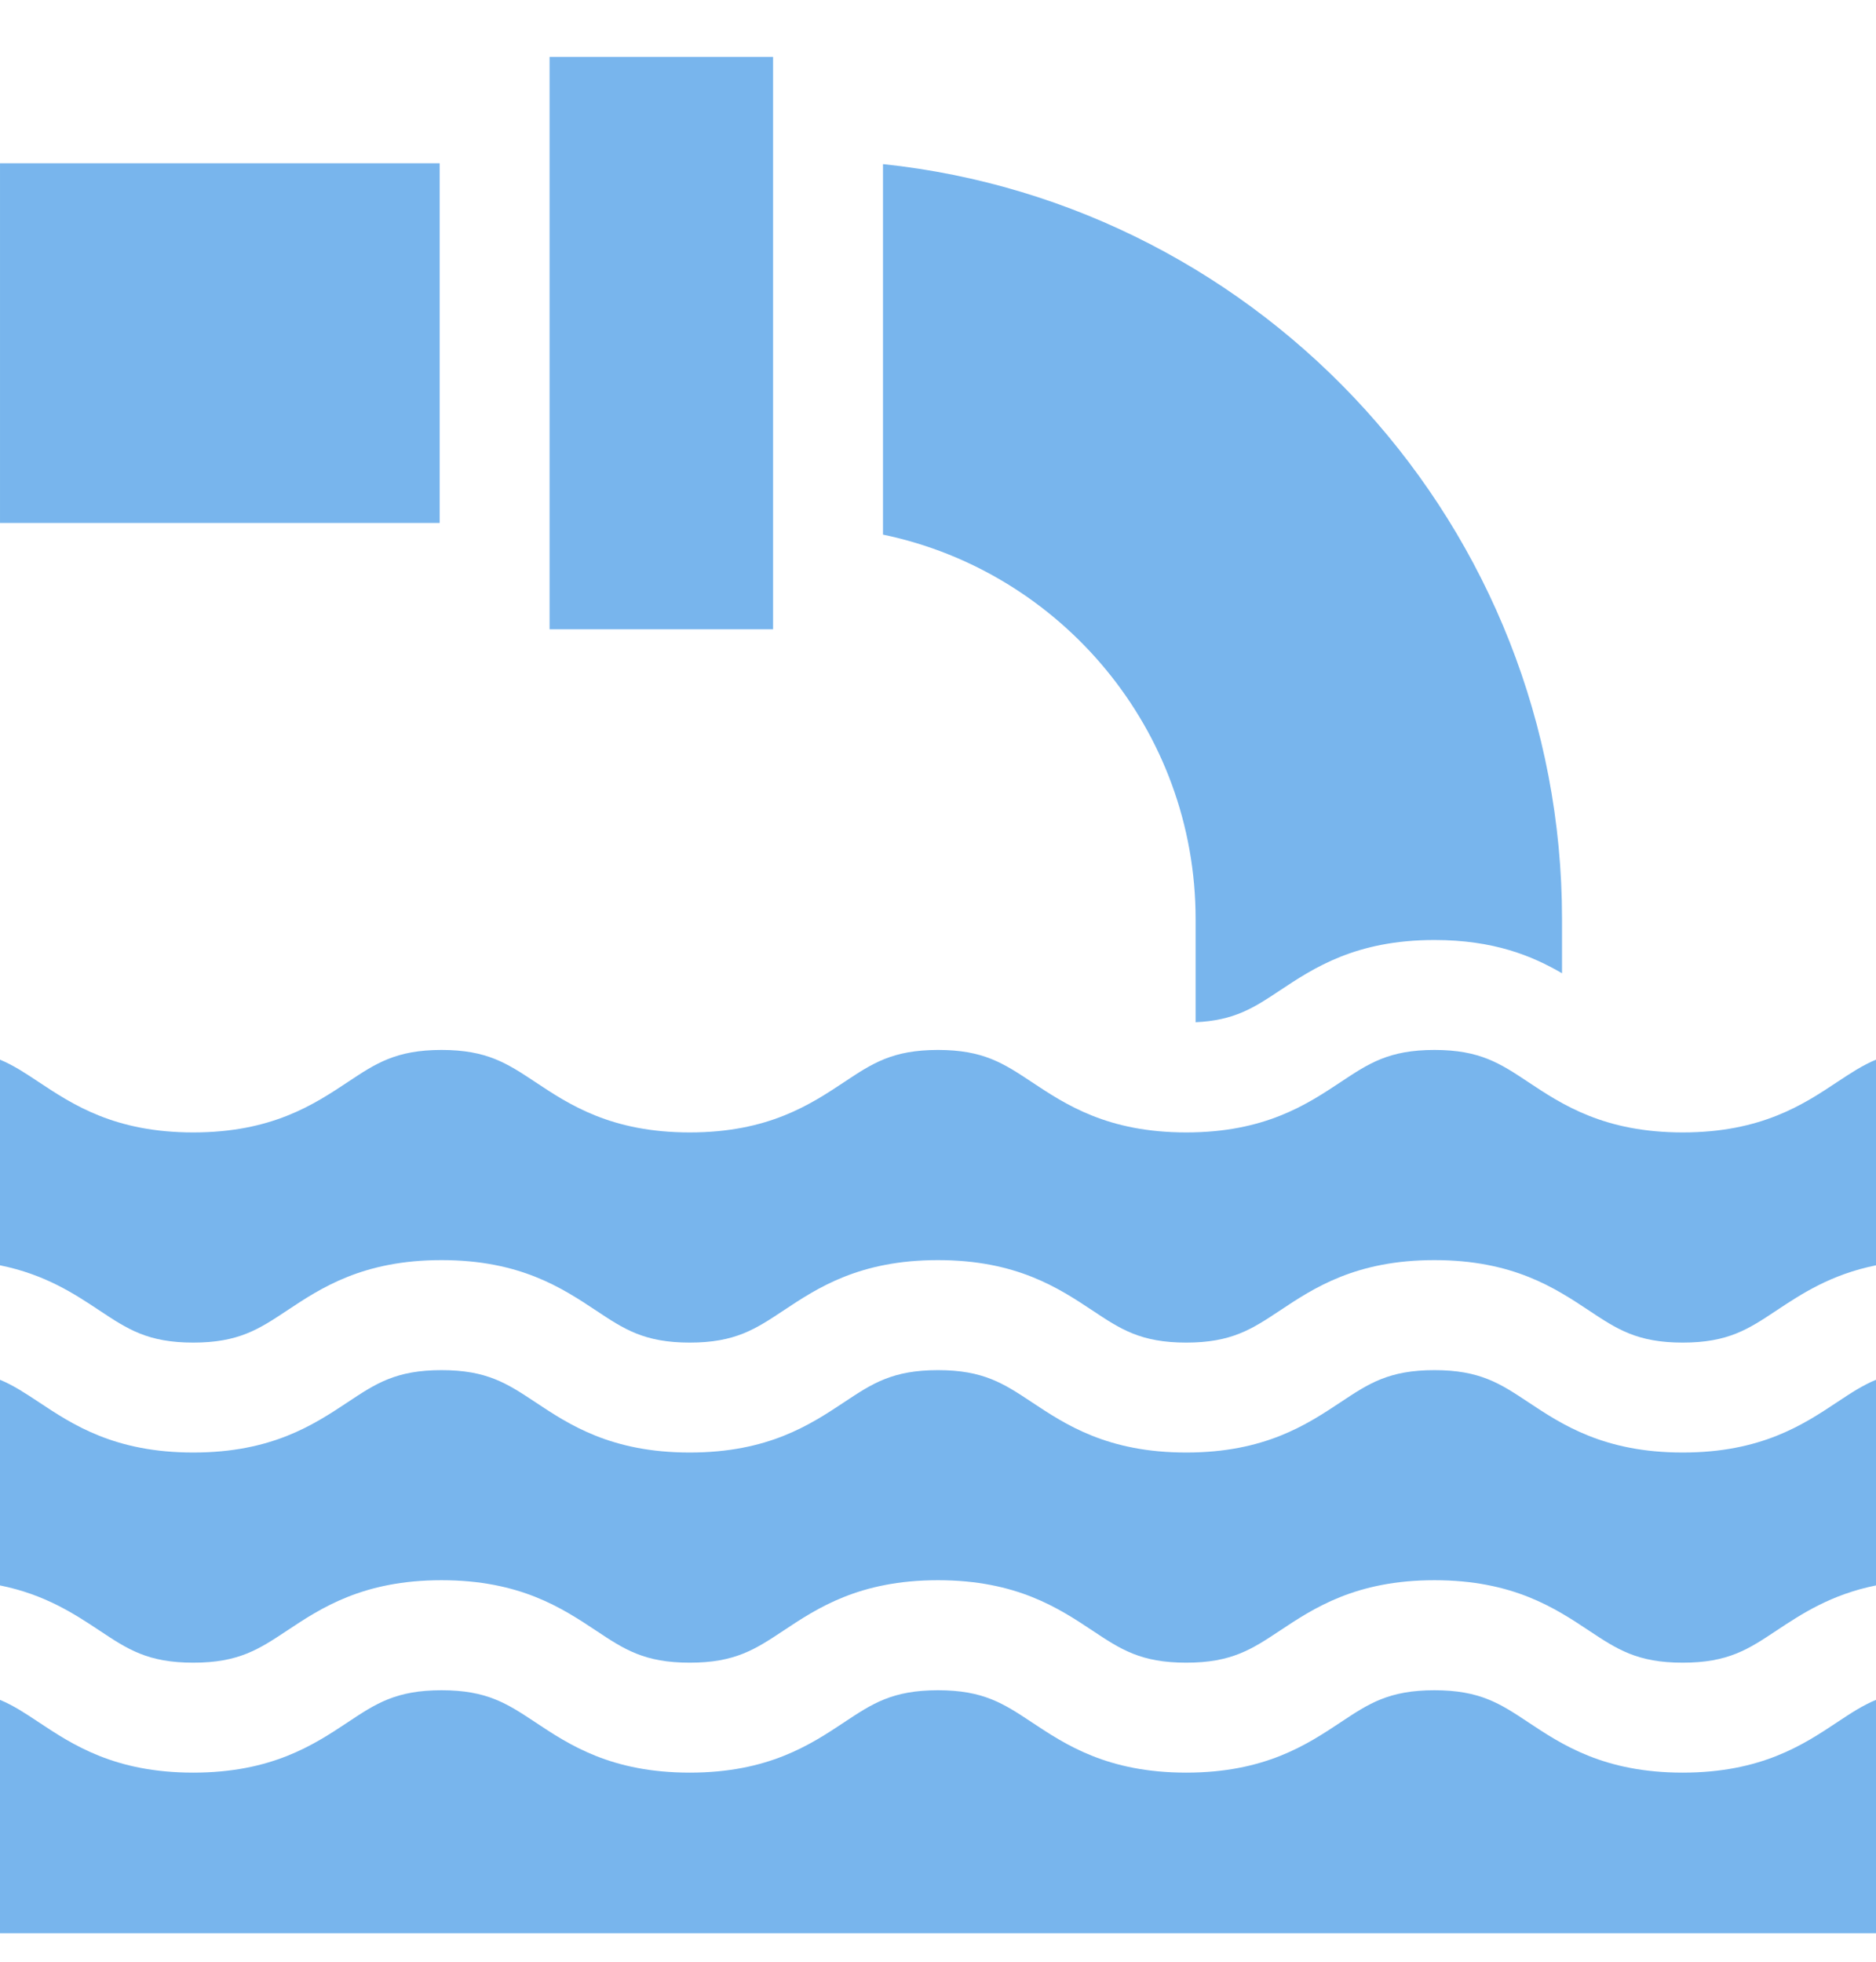 <svg width="22" height="23" viewBox="0 0 22 23" fill="none" xmlns="http://www.w3.org/2000/svg">
<path id="Vector" d="M21.545 16.439C21.149 16.702 20.655 17.03 19.733 17.03C18.811 17.03 18.317 16.702 17.921 16.439C17.593 16.221 17.355 16.064 16.822 16.064C16.288 16.064 16.051 16.221 15.723 16.439C15.326 16.702 14.833 17.03 13.911 17.03C12.988 17.03 12.495 16.702 12.099 16.439C11.77 16.221 11.533 16.064 11 16.064C10.466 16.064 10.229 16.221 9.901 16.439C9.504 16.702 9.011 17.03 8.089 17.03C7.166 17.03 6.673 16.702 6.277 16.439C5.948 16.221 5.711 16.064 5.178 16.064C4.644 16.064 4.407 16.221 4.079 16.439C3.682 16.702 3.189 17.03 2.267 17.03C1.344 17.03 0.851 16.702 0.455 16.439C0.296 16.334 0.159 16.243 0 16.177V18.588C0.53 18.695 0.875 18.924 1.168 19.118C1.496 19.336 1.733 19.494 2.267 19.494C2.8 19.494 3.037 19.336 3.366 19.118C3.762 18.855 4.255 18.527 5.178 18.527C6.1 18.527 6.593 18.855 6.99 19.118C7.318 19.336 7.555 19.494 8.089 19.494C8.622 19.494 8.859 19.336 9.188 19.118C9.584 18.855 10.077 18.527 11 18.527C11.922 18.527 12.415 18.855 12.812 19.118C13.14 19.336 13.377 19.494 13.911 19.494C14.444 19.494 14.681 19.336 15.01 19.118C15.406 18.855 15.9 18.527 16.822 18.527C17.744 18.527 18.238 18.855 18.634 19.118C18.963 19.336 19.2 19.494 19.733 19.494C20.267 19.494 20.504 19.336 20.832 19.118C21.125 18.924 21.47 18.695 22 18.588V16.177C21.841 16.243 21.703 16.334 21.545 16.439ZM22 19.93C21.841 19.996 21.703 20.087 21.545 20.192C21.149 20.455 20.655 20.783 19.733 20.783C18.811 20.783 18.317 20.455 17.921 20.192C17.593 19.974 17.355 19.817 16.822 19.817C16.288 19.817 16.051 19.974 15.723 20.192C15.326 20.455 14.833 20.783 13.911 20.783C12.989 20.783 12.495 20.455 12.099 20.192C11.77 19.974 11.533 19.817 11 19.817C10.466 19.817 10.229 19.974 9.901 20.192C9.504 20.455 9.011 20.783 8.089 20.783C7.166 20.783 6.673 20.455 6.277 20.192C5.948 19.974 5.711 19.817 5.178 19.817C4.644 19.817 4.407 19.974 4.079 20.192C3.682 20.455 3.189 20.783 2.266 20.783C1.344 20.783 0.851 20.455 0.454 20.192C0.296 20.087 0.159 19.996 0 19.93V22.666H22L22 19.93ZM16.822 12.31C16.288 12.31 16.051 12.468 15.723 12.686C15.326 12.949 14.833 13.277 13.911 13.277C12.989 13.277 12.495 12.949 12.099 12.686C11.77 12.468 11.533 12.31 11 12.31C10.466 12.31 10.229 12.468 9.901 12.686C9.504 12.949 9.011 13.277 8.089 13.277C7.166 13.277 6.673 12.949 6.277 12.686C5.948 12.468 5.711 12.31 5.178 12.31C4.644 12.31 4.407 12.468 4.079 12.686C3.682 12.949 3.189 13.277 2.266 13.277C1.344 13.277 0.851 12.949 0.454 12.686C0.296 12.581 0.159 12.49 0 12.424V14.835C0.53 14.942 0.875 15.171 1.167 15.365C1.496 15.583 1.733 15.741 2.266 15.741C2.8 15.741 3.037 15.583 3.366 15.365C3.762 15.102 4.255 14.774 5.178 14.774C6.1 14.774 6.593 15.102 6.99 15.365C7.318 15.583 7.555 15.741 8.089 15.741C8.622 15.741 8.859 15.583 9.188 15.365C9.584 15.102 10.077 14.774 10.999 14.774C11.922 14.774 12.415 15.102 12.812 15.365C13.14 15.583 13.377 15.741 13.911 15.741C14.444 15.741 14.681 15.583 15.01 15.365C15.406 15.102 15.899 14.774 16.822 14.774C17.744 14.774 18.238 15.102 18.634 15.365C18.962 15.583 19.2 15.741 19.733 15.741C20.267 15.741 20.504 15.583 20.832 15.365C21.125 15.171 21.47 14.942 22 14.835V12.424C21.841 12.49 21.704 12.581 21.545 12.686C21.149 12.949 20.655 13.277 19.733 13.277C18.811 13.277 18.317 12.949 17.921 12.686C17.593 12.468 17.355 12.31 16.822 12.31ZM8.5937e-05 1.914H5.156V6.131H8.5937e-05V1.914ZM10.355 6.268C12.445 6.703 14.021 8.559 14.021 10.776V11.985C14.478 11.964 14.705 11.815 15.01 11.612C15.406 11.349 15.9 11.021 16.822 11.021C17.517 11.021 17.968 11.207 18.318 11.411V10.776C18.318 6.185 14.824 2.395 10.355 1.924L10.355 6.268ZM6.445 0.667H9.066V7.378H6.445V0.667Z" fill="#78B5ED"/>
</svg>
